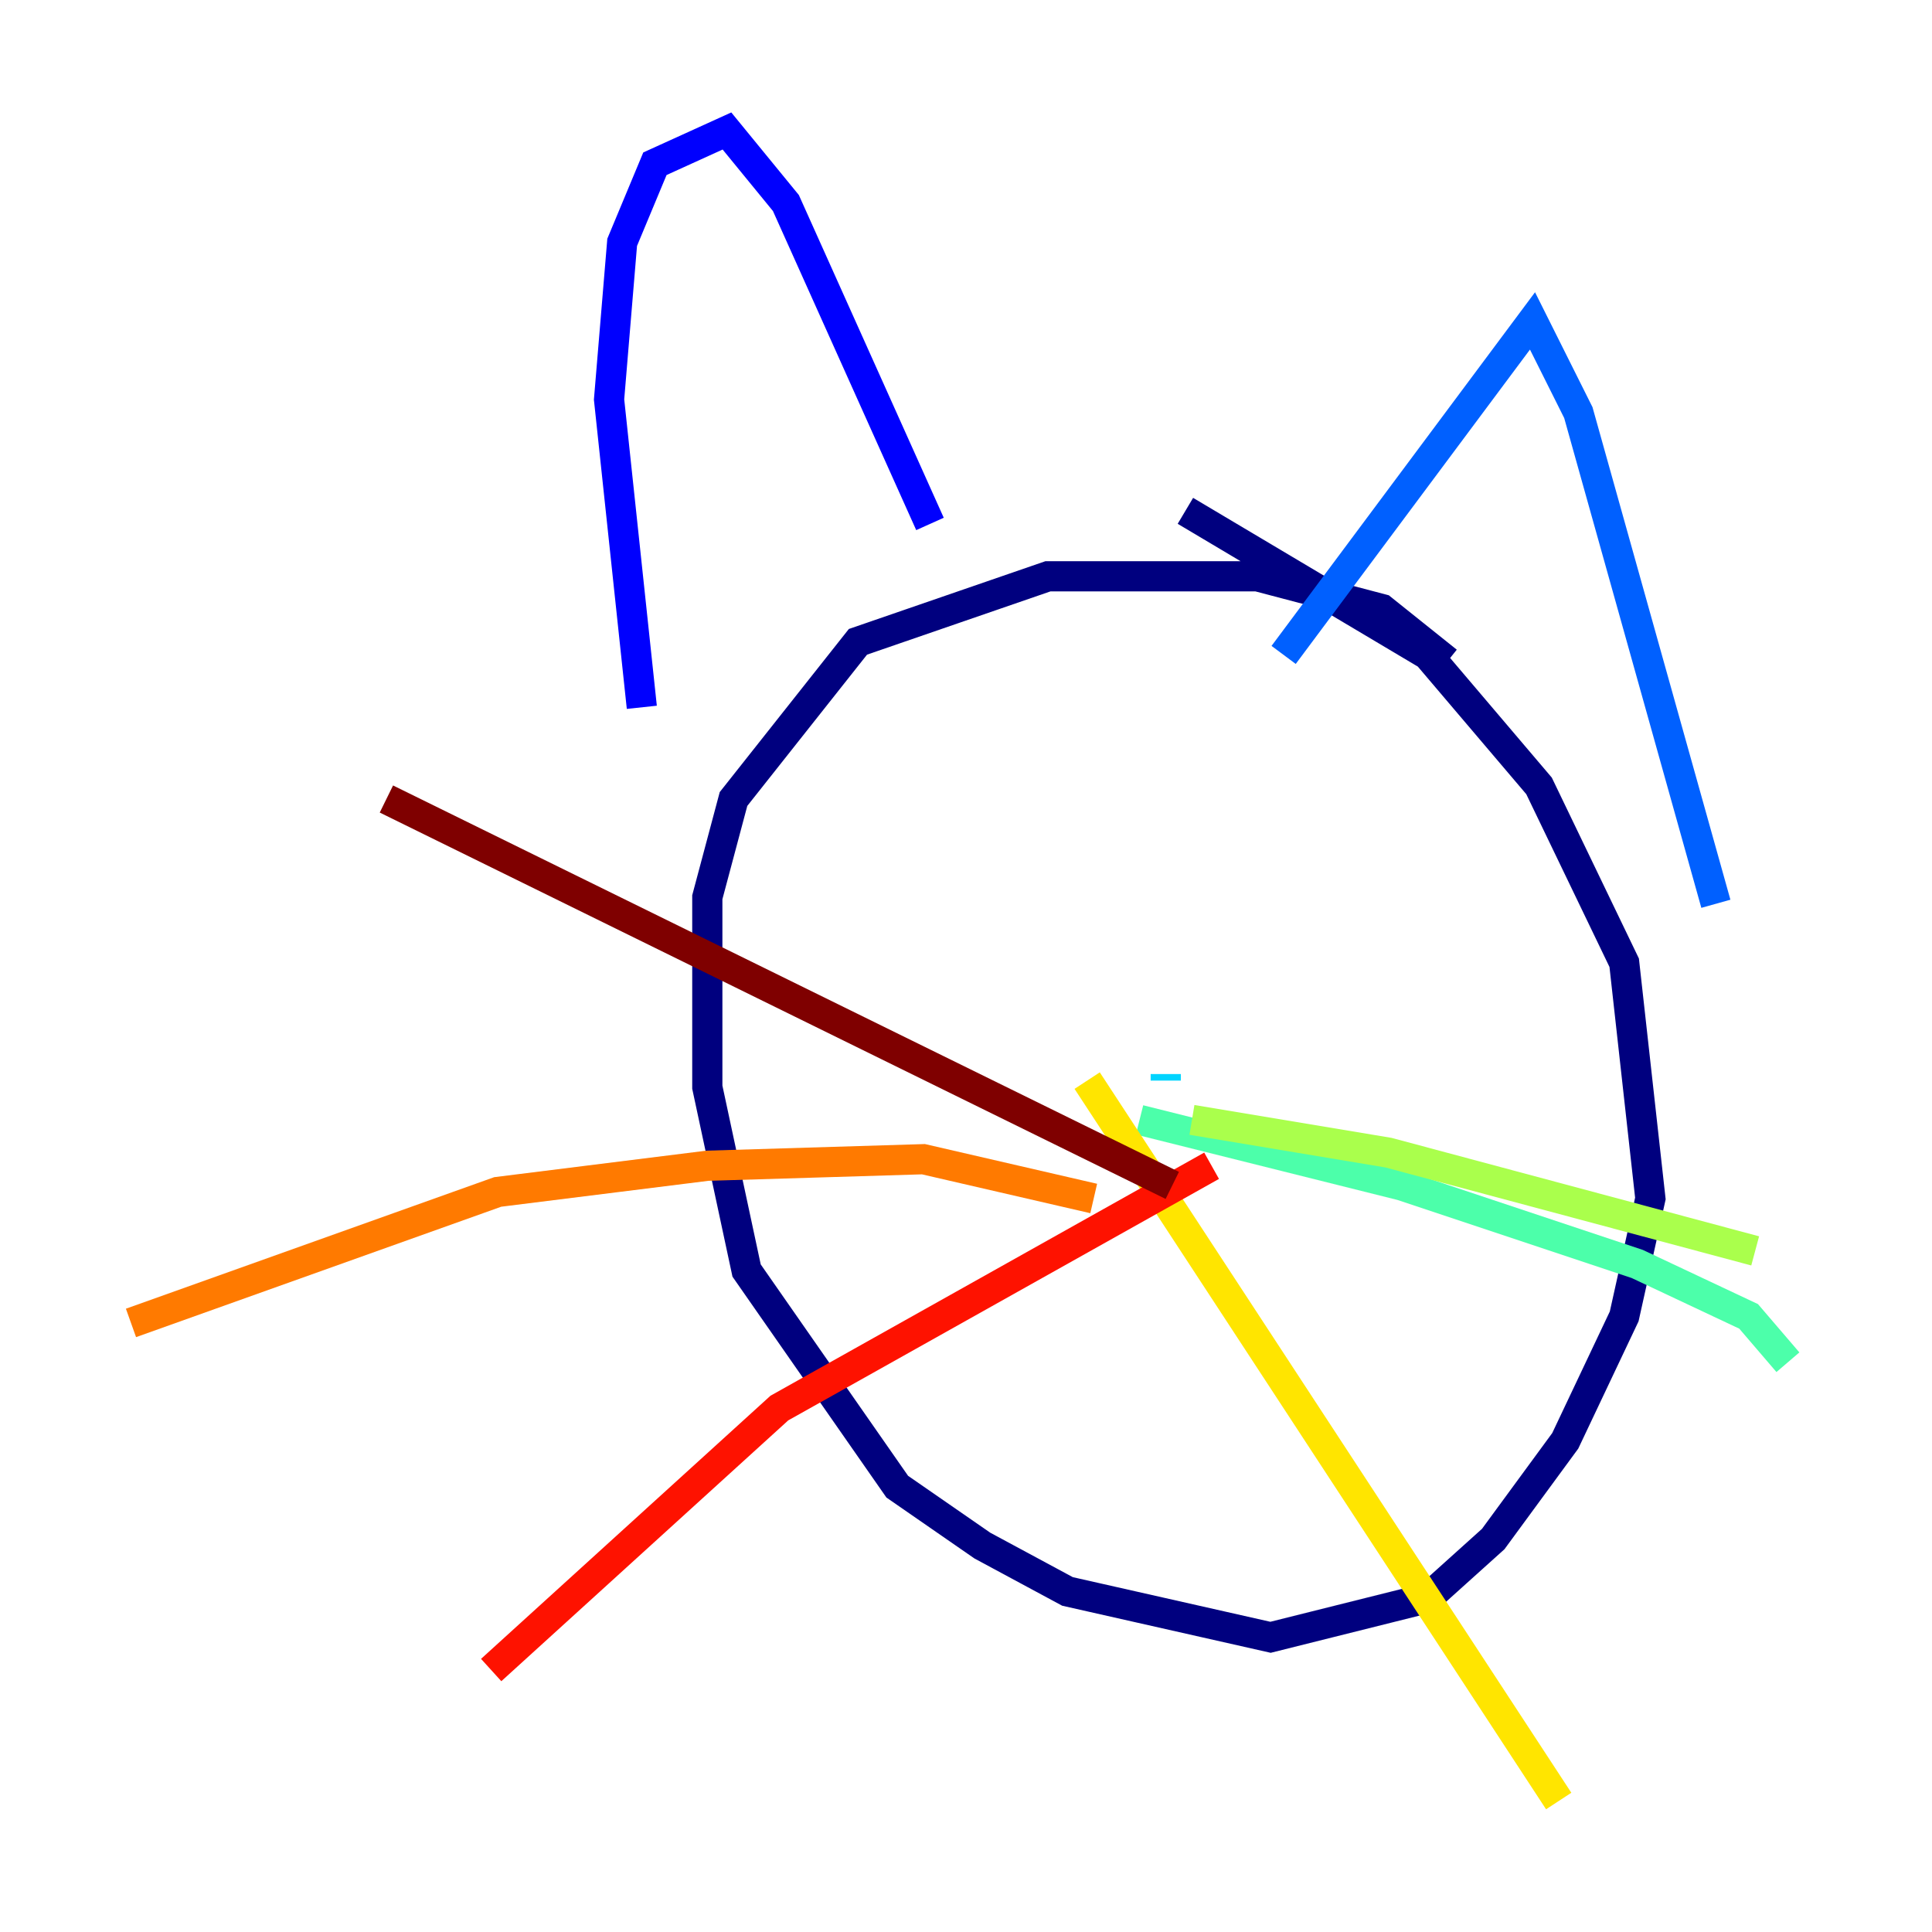 <?xml version="1.0" encoding="utf-8" ?>
<svg baseProfile="tiny" height="128" version="1.2" viewBox="0,0,128,128" width="128" xmlns="http://www.w3.org/2000/svg" xmlns:ev="http://www.w3.org/2001/xml-events" xmlns:xlink="http://www.w3.org/1999/xlink"><defs /><polyline fill="none" points="95.891,43.824 91.552,40.352 83.308,38.183 69.424,38.183 56.841,42.522 48.597,52.936 46.861,59.444 46.861,72.027 49.464,84.176 59.444,98.495 65.085,102.4 70.725,105.437 84.176,108.475 94.59,105.871 98.929,101.966 103.702,95.458 107.607,87.214 109.342,79.403 107.607,63.783 101.966,52.068 94.59,43.39 78.536,33.844" stroke="#00007f" stroke-width="2" /><polyline fill="none" points="61.614,34.712 52.068,13.451 48.163,8.678 43.39,10.848 41.22,16.054 40.352,26.468 42.522,46.861" stroke="#0000fe" stroke-width="2" /><polyline fill="none" points="85.044,43.39 101.532,21.261 104.57,27.336 113.681,59.878" stroke="#0060ff" stroke-width="2" /><polyline fill="none" points="77.234,71.159 77.234,71.593" stroke="#00d4ff" stroke-width="2" /><polyline fill="none" points="75.498,74.197 92.854,78.536 108.475,83.742 115.851,87.214 118.454,90.251" stroke="#4cffaa" stroke-width="2" /><polyline fill="none" points="78.969,74.197 91.986,76.366 116.285,82.875" stroke="#aaff4c" stroke-width="2" /><polyline fill="none" points="72.027,71.593 103.268,119.322" stroke="#ffe500" stroke-width="2" /><polyline fill="none" points="72.461,79.403 61.18,76.8 46.861,77.234 32.976,78.969 8.678,87.647" stroke="#ff7a00" stroke-width="2" /><polyline fill="none" points="80.271,77.234 51.634,93.288 32.542,110.644" stroke="#fe1200" stroke-width="2" /><polyline fill="none" points="77.668,78.536 25.6,52.936" stroke="#7f0000" stroke-width="2" /></svg>